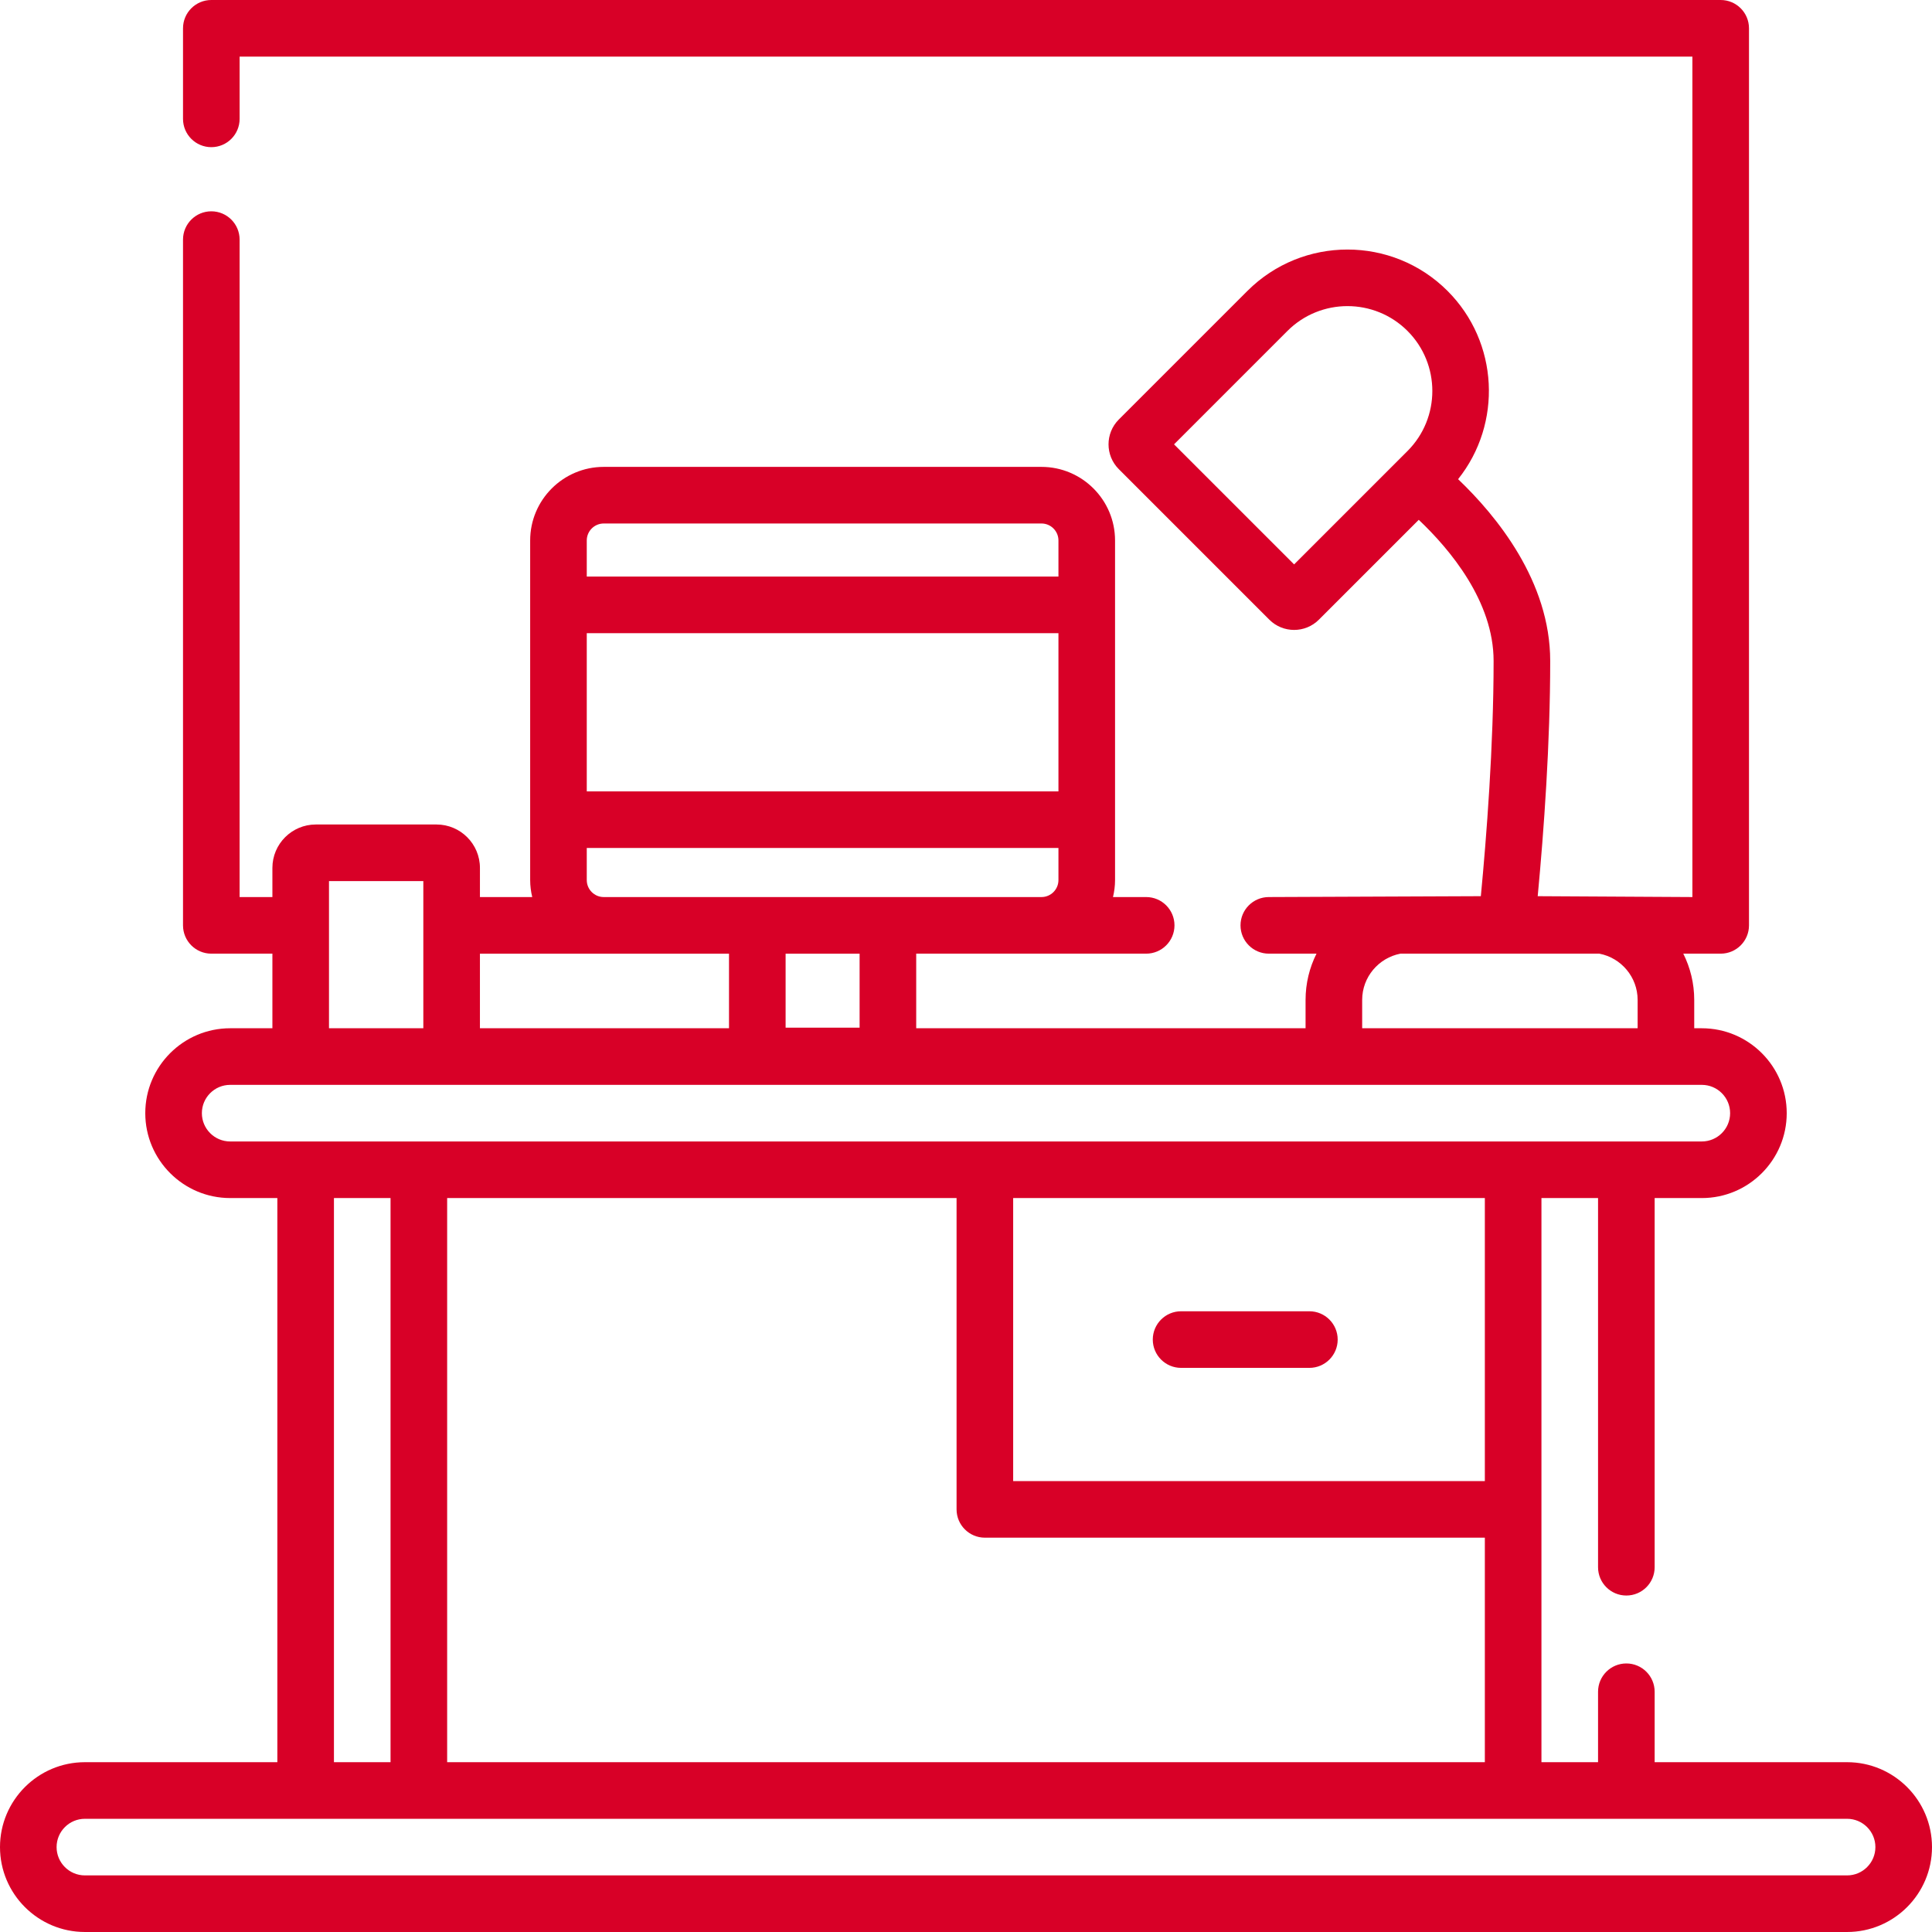 <?xml version="1.0"?>
<svg xmlns="http://www.w3.org/2000/svg" height="512px" viewBox="0 0 512 512" width="512px"><path d="m489.5 467h-51v-18.668c0-4.141-3.359-7.5-7.5-7.5s-7.5 3.359-7.5 7.5v18.668h-15v-149.5h15v97.832c0 4.145 3.359 7.5 7.5 7.5s7.5-3.355 7.5-7.5v-97.832h12.5c12.406 0 22.5-10.094 22.5-22.5s-10.094-22.5-22.5-22.5h-2.012v-7.5c0-4.406-1.047-8.574-2.898-12.27h9.91c4.141 0 7.5-3.359 7.5-7.5v-237.73c0-4.141-3.359-7.5-7.5-7.5h-400c-4.141 0-7.5 3.359-7.5 7.5v24c0 4.141 3.359 7.5 7.5 7.5s7.5-3.359 7.5-7.5v-16.5h385v222.73l-40.992-.23c1.66-17.586 3.312-40.559 3.312-62.34 0-21.109-14.227-38.457-24.41-48.172 11.746-14.707 10.816-36.273-2.801-49.891-14.621-14.621-38.41-14.621-53.031 0l-34.098 34.094c-3.613 3.621-3.613 9.508.004 13.129l39.902 39.902c1.812 1.812 4.188 2.715 6.566 2.715 2.375 0 4.754-.902 6.562-2.715l26.469-26.465c8.328 7.887 19.836 21.641 19.836 37.402 0 22.488-1.891 46.73-3.383 62.34l-56.188.23c-4.141 0-7.5 3.359-7.5 7.5s3.359 7.5 7.5 7.5h12.637c-1.852 3.695-2.898 7.863-2.898 12.27v7.5h-103.184v-19.77h60.945c4.141 0 7.5-3.359 7.5-7.5s-3.359-7.5-7.5-7.5h-8.797c.348-1.449.547-2.949.547-4.5v-90c0-10.75-8.746-19.5-19.5-19.5h-116c-10.754 0-19.5 8.75-19.5 19.5v90c0 1.551.199 3.051.547 4.5h-13.859v-7.73c0-6.34-5.16-11.5-11.5-11.5h-32c-6.34 0-11.5 5.16-11.5 11.5v7.73h-8.688v-174.23c0-4.141-3.359-7.5-7.5-7.5s-7.5 3.359-7.5 7.5v181.73c0 4.141 3.359 7.5 7.5 7.5h16.188v19.77h-11.188c-12.406 0-22.5 10.094-22.5 22.5s10.094 22.5 22.5 22.5h12.5v149.5h-51c-12.406 0-22.5 10.094-22.5 22.5s10.094 22.5 22.5 22.5h467c12.406 0 22.5-10.094 22.5-22.5s-10.094-22.5-22.5-22.5zm-146.547-317.426-31.82-31.816 30.051-30.055c8.773-8.773 23.047-8.773 31.82 0 8.773 8.773 8.773 23.047 0 31.82zm-224.453 317.426v-149.5h135v82.5c0 4.141 3.359 7.5 7.5 7.5h132.5v59.5zm275-74.5h-125v-75h125zm-32.512-127.5c0-6.086 4.375-11.164 10.145-12.27h52.711c5.77 1.105 10.145 6.184 10.145 12.27v7.5h-73zm-133.184 7.344h-19.609v-19.613h19.609zm-72.305-104.543h125v41.922h-125zm4.5-29.07h116c2.48 0 4.5 2.02 4.5 4.5v9.57h-125v-9.57c0-2.48 2.02-4.5 4.5-4.5zm-4.5 94.5v-8.508h125v8.508c0 2.477-2.012 4.492-4.484 4.5h-116.031c-2.473-.008-4.484-2.023-4.484-4.5zm37.695 19.5v19.77h-66.008v-19.77zm-106.008-19.23h25v39h-25zm-33.688 61.5c0-4.137 3.363-7.5 7.5-7.5h390c4.137 0 7.5 3.363 7.5 7.5s-3.363 7.5-7.5 7.5h-390c-4.137 0-7.5-3.363-7.5-7.5zm35 22.5h15v149.5h-15zm401 179.5h-467c-4.137 0-7.5-3.363-7.5-7.5s3.363-7.5 7.5-7.5h467c4.137 0 7.5 3.363 7.5 7.5s-3.363 7.5-7.5 7.5zm0 0" fill="#D80027"/><path d="m313 362.5h34c4.141 0 7.5-3.359 7.5-7.5s-3.359-7.5-7.5-7.5h-34c-4.141 0-7.5 3.359-7.5 7.5s3.359 7.5 7.5 7.5zm0 0" fill="#D80027"/></svg>
